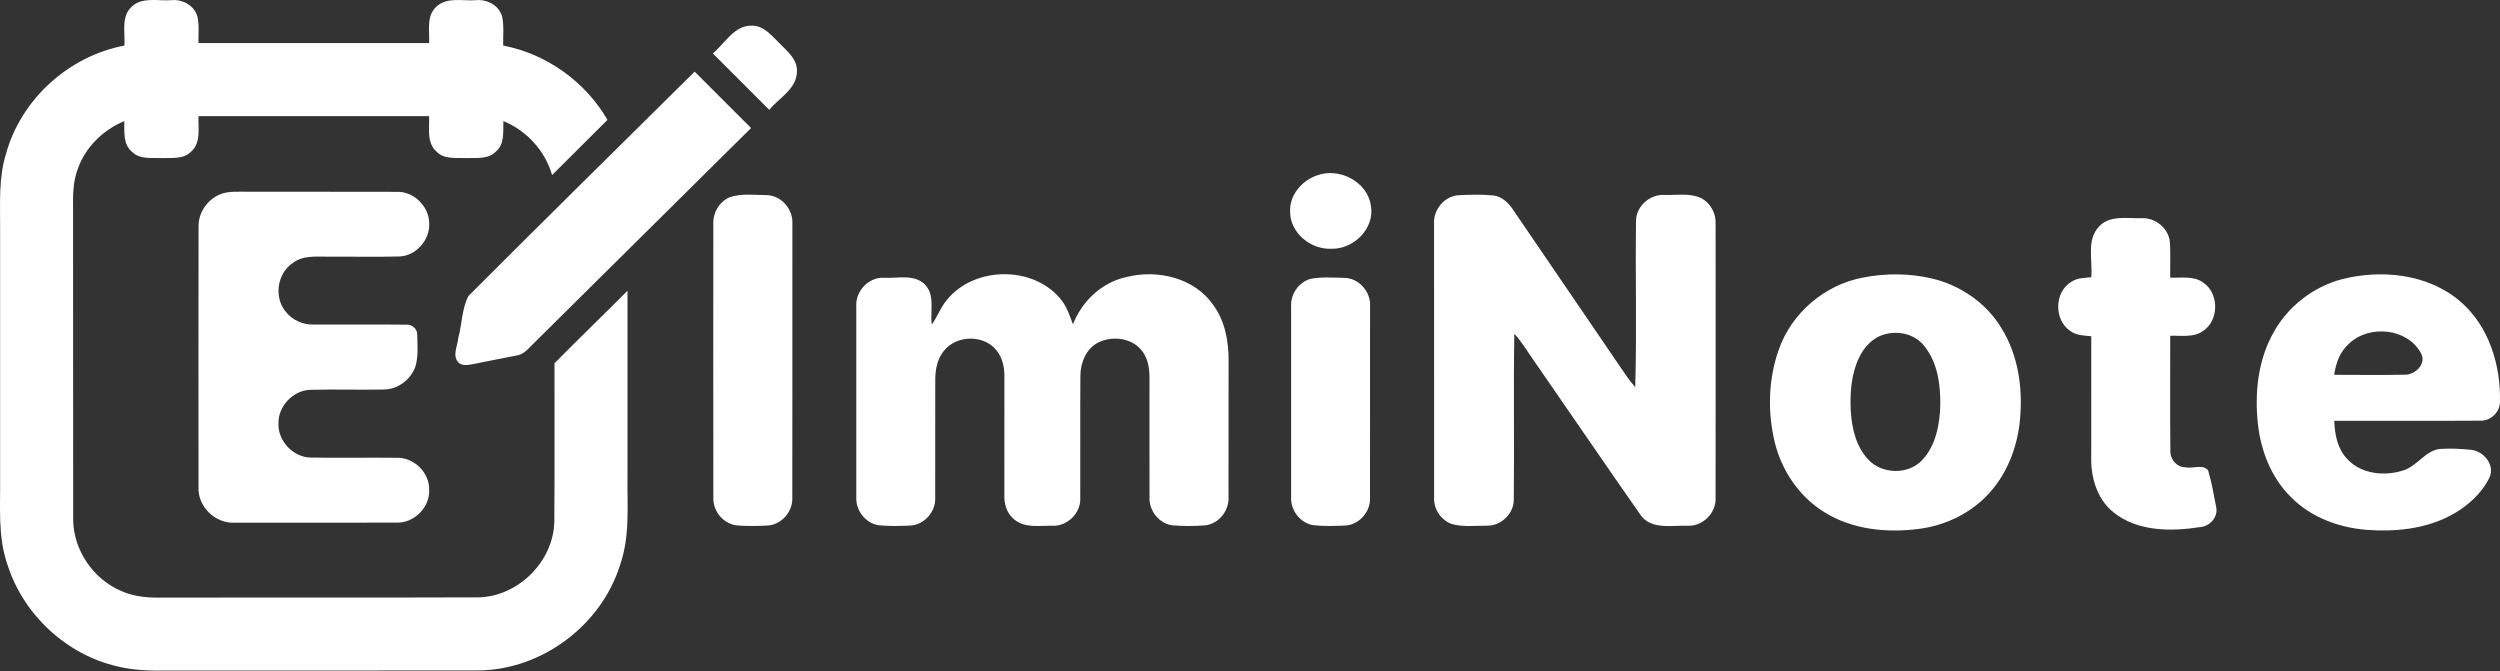 <svg width="216" height="58" viewBox="0 0 216 58" fill="none" xmlns="http://www.w3.org/2000/svg">
<rect x="0" y="0" width="216" height="58" fill="#333333" stroke="none"/>
<path d="M11.389 0.567C12.305 -0.283 13.659 0.098 14.786 0.018C15.743 -0.086 16.755 0.444 17.049 1.395C17.227 2.155 17.134 2.947 17.148 3.723C23.793 3.726 30.435 3.726 37.077 3.723C37.129 2.665 36.811 1.36 37.718 0.564C38.629 -0.28 39.978 0.098 41.1 0.018C42.057 -0.088 43.075 0.435 43.373 1.387C43.565 2.218 43.456 3.087 43.475 3.937C47.224 4.656 50.575 7.056 52.486 10.357C50.89 11.945 49.294 13.533 47.701 15.124C47.095 13.023 45.51 11.29 43.491 10.459C43.464 11.361 43.617 12.455 42.833 13.105C42.161 13.785 41.141 13.624 40.277 13.657C39.413 13.621 38.39 13.791 37.721 13.105C36.838 12.335 37.115 11.065 37.077 10.034C30.435 10.031 23.793 10.031 17.15 10.034C17.109 11.062 17.394 12.335 16.509 13.103C15.839 13.785 14.816 13.624 13.953 13.657C13.091 13.621 12.069 13.791 11.399 13.111C10.615 12.458 10.758 11.367 10.736 10.464C8.909 11.224 7.379 12.713 6.721 14.595C6.277 15.749 6.301 17.002 6.315 18.22C6.323 27.094 6.307 35.966 6.323 44.841C6.32 47.498 8.037 50.032 10.481 51.063C11.652 51.601 12.96 51.661 14.227 51.631C23.271 51.612 32.319 51.647 41.363 51.612C44.778 51.524 47.789 48.532 47.893 45.12C47.934 40.541 47.898 35.961 47.909 31.384C49.994 29.275 52.127 27.218 54.217 25.117C54.22 30.404 54.217 35.692 54.217 40.979C54.173 43.598 54.458 46.3 53.57 48.825C51.949 54.014 46.837 57.859 41.391 57.925C32.426 57.947 23.458 57.925 14.493 57.936C13.037 57.955 11.569 57.933 10.149 57.577C5.75 56.567 2.029 53.12 0.657 48.823C-0.204 46.39 0.04 43.782 0.01 41.254C0.01 34.03 0.007 26.809 0.01 19.588C0.016 17.488 -0.119 15.343 0.515 13.308C1.804 8.58 5.945 4.84 10.752 3.937C10.823 2.813 10.44 1.425 11.389 0.567Z" fill="white"/>
<path d="M61.588 4.617C62.639 3.745 63.42 2.19 64.962 2.215C66.006 2.207 66.678 3.093 67.358 3.748C68.019 4.426 68.894 5.117 68.859 6.164C68.845 7.673 67.326 8.451 66.462 9.488C64.835 7.867 63.212 6.241 61.588 4.617Z" fill="white"/>
<path d="M40.48 25.564C46.963 19.076 53.501 12.642 60.017 6.189C61.644 7.813 63.267 9.436 64.891 11.062C58.654 17.241 52.415 23.417 46.179 29.598C45.71 30.037 45.29 30.64 44.599 30.723C43.428 30.961 42.249 31.167 41.081 31.419C40.582 31.488 39.973 31.718 39.575 31.282C39.079 30.682 39.531 29.889 39.592 29.22C39.923 28.013 39.893 26.672 40.48 25.564Z" fill="white"/>
<path d="M19.248 16.709C19.931 16.511 20.652 16.572 21.354 16.564C25.657 16.58 29.96 16.555 34.263 16.575C35.746 16.517 37.077 17.828 37.085 19.303C37.148 20.729 35.96 22.101 34.518 22.158C32.51 22.213 30.5 22.164 28.493 22.177C27.418 22.191 26.216 22.018 25.301 22.718C23.94 23.62 23.644 25.701 24.7 26.946C25.268 27.662 26.178 28.068 27.091 28.041C29.752 28.057 32.414 28.019 35.075 28.052C35.587 27.994 36.07 28.414 36.048 28.937C36.073 29.837 36.152 30.775 35.897 31.652C35.502 32.793 34.375 33.652 33.155 33.654C31.049 33.698 28.942 33.621 26.836 33.679C25.328 33.712 24.02 35.091 24.058 36.6C24.012 38.114 25.325 39.504 26.845 39.534C29.316 39.578 31.789 39.523 34.263 39.553C35.766 39.496 37.129 40.845 37.082 42.351C37.126 43.859 35.763 45.211 34.252 45.153C29.595 45.167 24.933 45.156 20.274 45.156C18.595 45.258 17.065 43.755 17.153 42.074C17.147 34.576 17.142 27.075 17.156 19.578C17.125 18.294 18.03 17.085 19.248 16.709Z" fill="white"/>
<path d="M113.776 15.158C115.687 14.443 118.128 15.674 118.441 17.744C118.808 19.713 116.974 21.545 115.043 21.491C113.266 21.589 111.45 20.122 111.467 18.282C111.401 16.861 112.479 15.603 113.776 15.158Z" fill="white"/>
<path d="M63.035 17.045C64.058 16.691 65.177 16.853 66.241 16.859C67.522 16.886 68.556 18.112 68.46 19.373C68.46 27.247 68.468 35.118 68.455 42.989C68.518 44.206 67.498 45.372 66.269 45.407C65.43 45.454 64.591 45.459 63.754 45.405C62.556 45.328 61.577 44.187 61.634 42.997C61.62 35.118 61.629 27.236 61.631 19.354C61.585 18.392 62.144 17.432 63.035 17.045Z" fill="white"/>
<path d="M123.904 19.357C123.813 18.147 124.776 16.957 125.996 16.869C127.006 16.815 128.023 16.793 129.032 16.889C129.795 16.982 130.368 17.558 130.765 18.175C134.023 22.969 137.306 27.746 140.564 32.54C140.783 32.855 141.028 33.154 141.283 33.447C141.428 28.659 141.283 23.863 141.354 19.072C141.365 17.799 142.58 16.757 143.836 16.842C144.867 16.872 145.978 16.666 146.951 17.105C147.777 17.517 148.279 18.433 148.229 19.349C148.232 27.228 148.237 35.109 148.226 42.986C148.306 44.302 147.121 45.492 145.808 45.424C144.445 45.374 142.684 45.797 141.752 44.505C138.622 40.038 135.559 35.526 132.449 31.045C131.928 30.296 131.454 29.509 130.837 28.832C130.754 33.637 130.848 38.441 130.79 43.246C130.749 44.417 129.674 45.432 128.503 45.418C127.474 45.41 126.408 45.558 125.409 45.267C124.485 44.922 123.86 43.967 123.907 42.986C123.901 35.109 123.907 27.233 123.904 19.357Z" fill="white"/>
<path d="M181.347 19.579C182.282 18.567 183.774 18.888 185 18.852C186.228 18.767 187.427 19.763 187.484 21.008C187.542 22.001 187.49 22.996 187.506 23.992C188.452 24.025 189.527 23.813 190.353 24.409C191.74 25.333 191.738 27.68 190.345 28.596C189.519 29.189 188.45 28.977 187.506 29.01C187.517 32.293 187.481 35.578 187.52 38.864C187.462 39.635 188.041 40.383 188.844 40.375C189.475 40.52 190.334 40.057 190.789 40.657C191.088 41.68 191.274 42.736 191.472 43.784C191.68 44.656 190.942 45.481 190.084 45.542C187.566 45.934 184.665 45.937 182.586 44.25C181.157 43.095 180.625 41.187 180.683 39.412C180.686 35.957 180.683 32.504 180.686 29.051C180.041 28.986 179.336 28.986 178.815 28.552C177.444 27.581 177.513 25.198 178.972 24.345C179.474 23.997 180.104 24.019 180.686 23.953C180.82 22.505 180.247 20.761 181.347 19.579Z" fill="white"/>
<path d="M81.802 25.922C84.15 23.01 89.212 22.925 91.612 25.81C92.155 26.446 92.415 27.252 92.703 28.02C93.485 26.013 95.193 24.395 97.327 23.934C100.001 23.262 103.179 23.992 104.819 26.339C105.831 27.716 106.16 29.465 106.149 31.144C106.141 35.087 106.155 39.034 106.144 42.977C106.196 44.146 105.277 45.278 104.104 45.394C103.177 45.462 102.244 45.465 101.32 45.391C100.152 45.259 99.255 44.115 99.318 42.956C99.304 39.483 99.321 36.012 99.315 32.54C99.312 31.692 99.132 30.782 98.528 30.148C97.62 29.156 96.022 29.016 94.859 29.608C93.803 30.162 93.334 31.404 93.345 32.542C93.32 36.025 93.35 39.508 93.334 42.991C93.416 44.299 92.24 45.481 90.934 45.424C89.829 45.404 88.54 45.657 87.63 44.875C86.974 44.36 86.736 43.501 86.777 42.7C86.777 39.308 86.78 35.918 86.78 32.529C86.785 31.725 86.615 30.881 86.083 30.255C84.989 28.892 82.639 28.942 81.561 30.305C80.982 30.998 80.807 31.925 80.807 32.806C80.79 36.195 80.812 39.588 80.801 42.98C80.875 44.209 79.839 45.383 78.602 45.41C77.697 45.448 76.789 45.476 75.889 45.377C74.768 45.193 73.929 44.094 73.984 42.966C73.978 37.479 73.981 31.986 73.984 26.498C73.885 25.182 75.031 23.937 76.361 24C77.543 24.071 79.008 23.646 79.934 24.606C80.807 25.533 80.349 26.912 80.505 28.048C80.988 27.37 81.265 26.564 81.802 25.922Z" fill="white"/>
<path d="M160.978 23.978C162.923 23.597 164.952 23.608 166.883 24.055C169.367 24.631 171.641 26.186 172.949 28.39C174.364 30.683 174.764 33.467 174.539 36.116C174.35 38.453 173.503 40.778 171.929 42.541C170.365 44.305 168.125 45.399 165.799 45.695C163.027 46.057 160.046 45.764 157.632 44.258C155.452 42.917 153.927 40.655 153.33 38.184C152.715 35.581 152.778 32.784 153.67 30.253C154.767 27.049 157.657 24.595 160.978 23.978ZM162.876 28.876C161.834 29.134 161.047 29.984 160.608 30.933C159.933 32.361 159.829 33.985 159.909 35.543C160.005 37.013 160.361 38.565 161.392 39.676C162.577 40.997 164.905 41.047 166.104 39.722C167.264 38.463 167.593 36.673 167.642 35.016C167.664 33.236 167.412 31.306 166.249 29.885C165.465 28.887 164.072 28.55 162.876 28.876Z" fill="white"/>
<path d="M202.302 24.134C205.757 23.243 209.797 23.663 212.578 26.054C215.051 28.182 216.085 31.574 215.995 34.756C215.978 35.617 215.191 36.365 214.335 36.346C210.118 36.374 205.897 36.346 201.682 36.357C201.718 37.531 201.956 38.781 202.801 39.659C203.996 40.959 205.99 41.162 207.606 40.657C208.815 40.309 209.487 38.987 210.759 38.792C211.675 38.729 212.599 38.768 213.515 38.867C214.599 38.979 215.586 40.177 215.092 41.255C214.363 42.733 213.049 43.866 211.596 44.606C209.413 45.72 206.89 45.958 204.479 45.777C202.063 45.588 199.636 44.686 197.922 42.934C196.244 41.274 195.339 38.968 195.086 36.651C194.785 33.944 195.089 31.078 196.46 28.681C197.692 26.462 199.855 24.795 202.302 24.134ZM202.979 29.671C202.181 30.351 201.816 31.374 201.674 32.383C203.698 32.381 205.721 32.419 207.748 32.375C208.648 32.411 209.668 31.448 209.182 30.535C208.02 28.352 204.729 28.026 202.979 29.671Z" fill="white"/>
<path d="M113.2 24.099C114.176 23.904 115.188 23.989 116.178 24.011C117.431 24.035 118.468 25.25 118.372 26.49C118.372 31.986 118.378 37.487 118.369 42.983C118.441 44.209 117.407 45.383 116.173 45.41C115.265 45.448 114.352 45.476 113.449 45.374C112.331 45.185 111.497 44.085 111.554 42.964C111.549 37.468 111.549 31.972 111.554 26.476C111.491 25.429 112.193 24.406 113.2 24.099Z" fill="white"/>
</svg>
